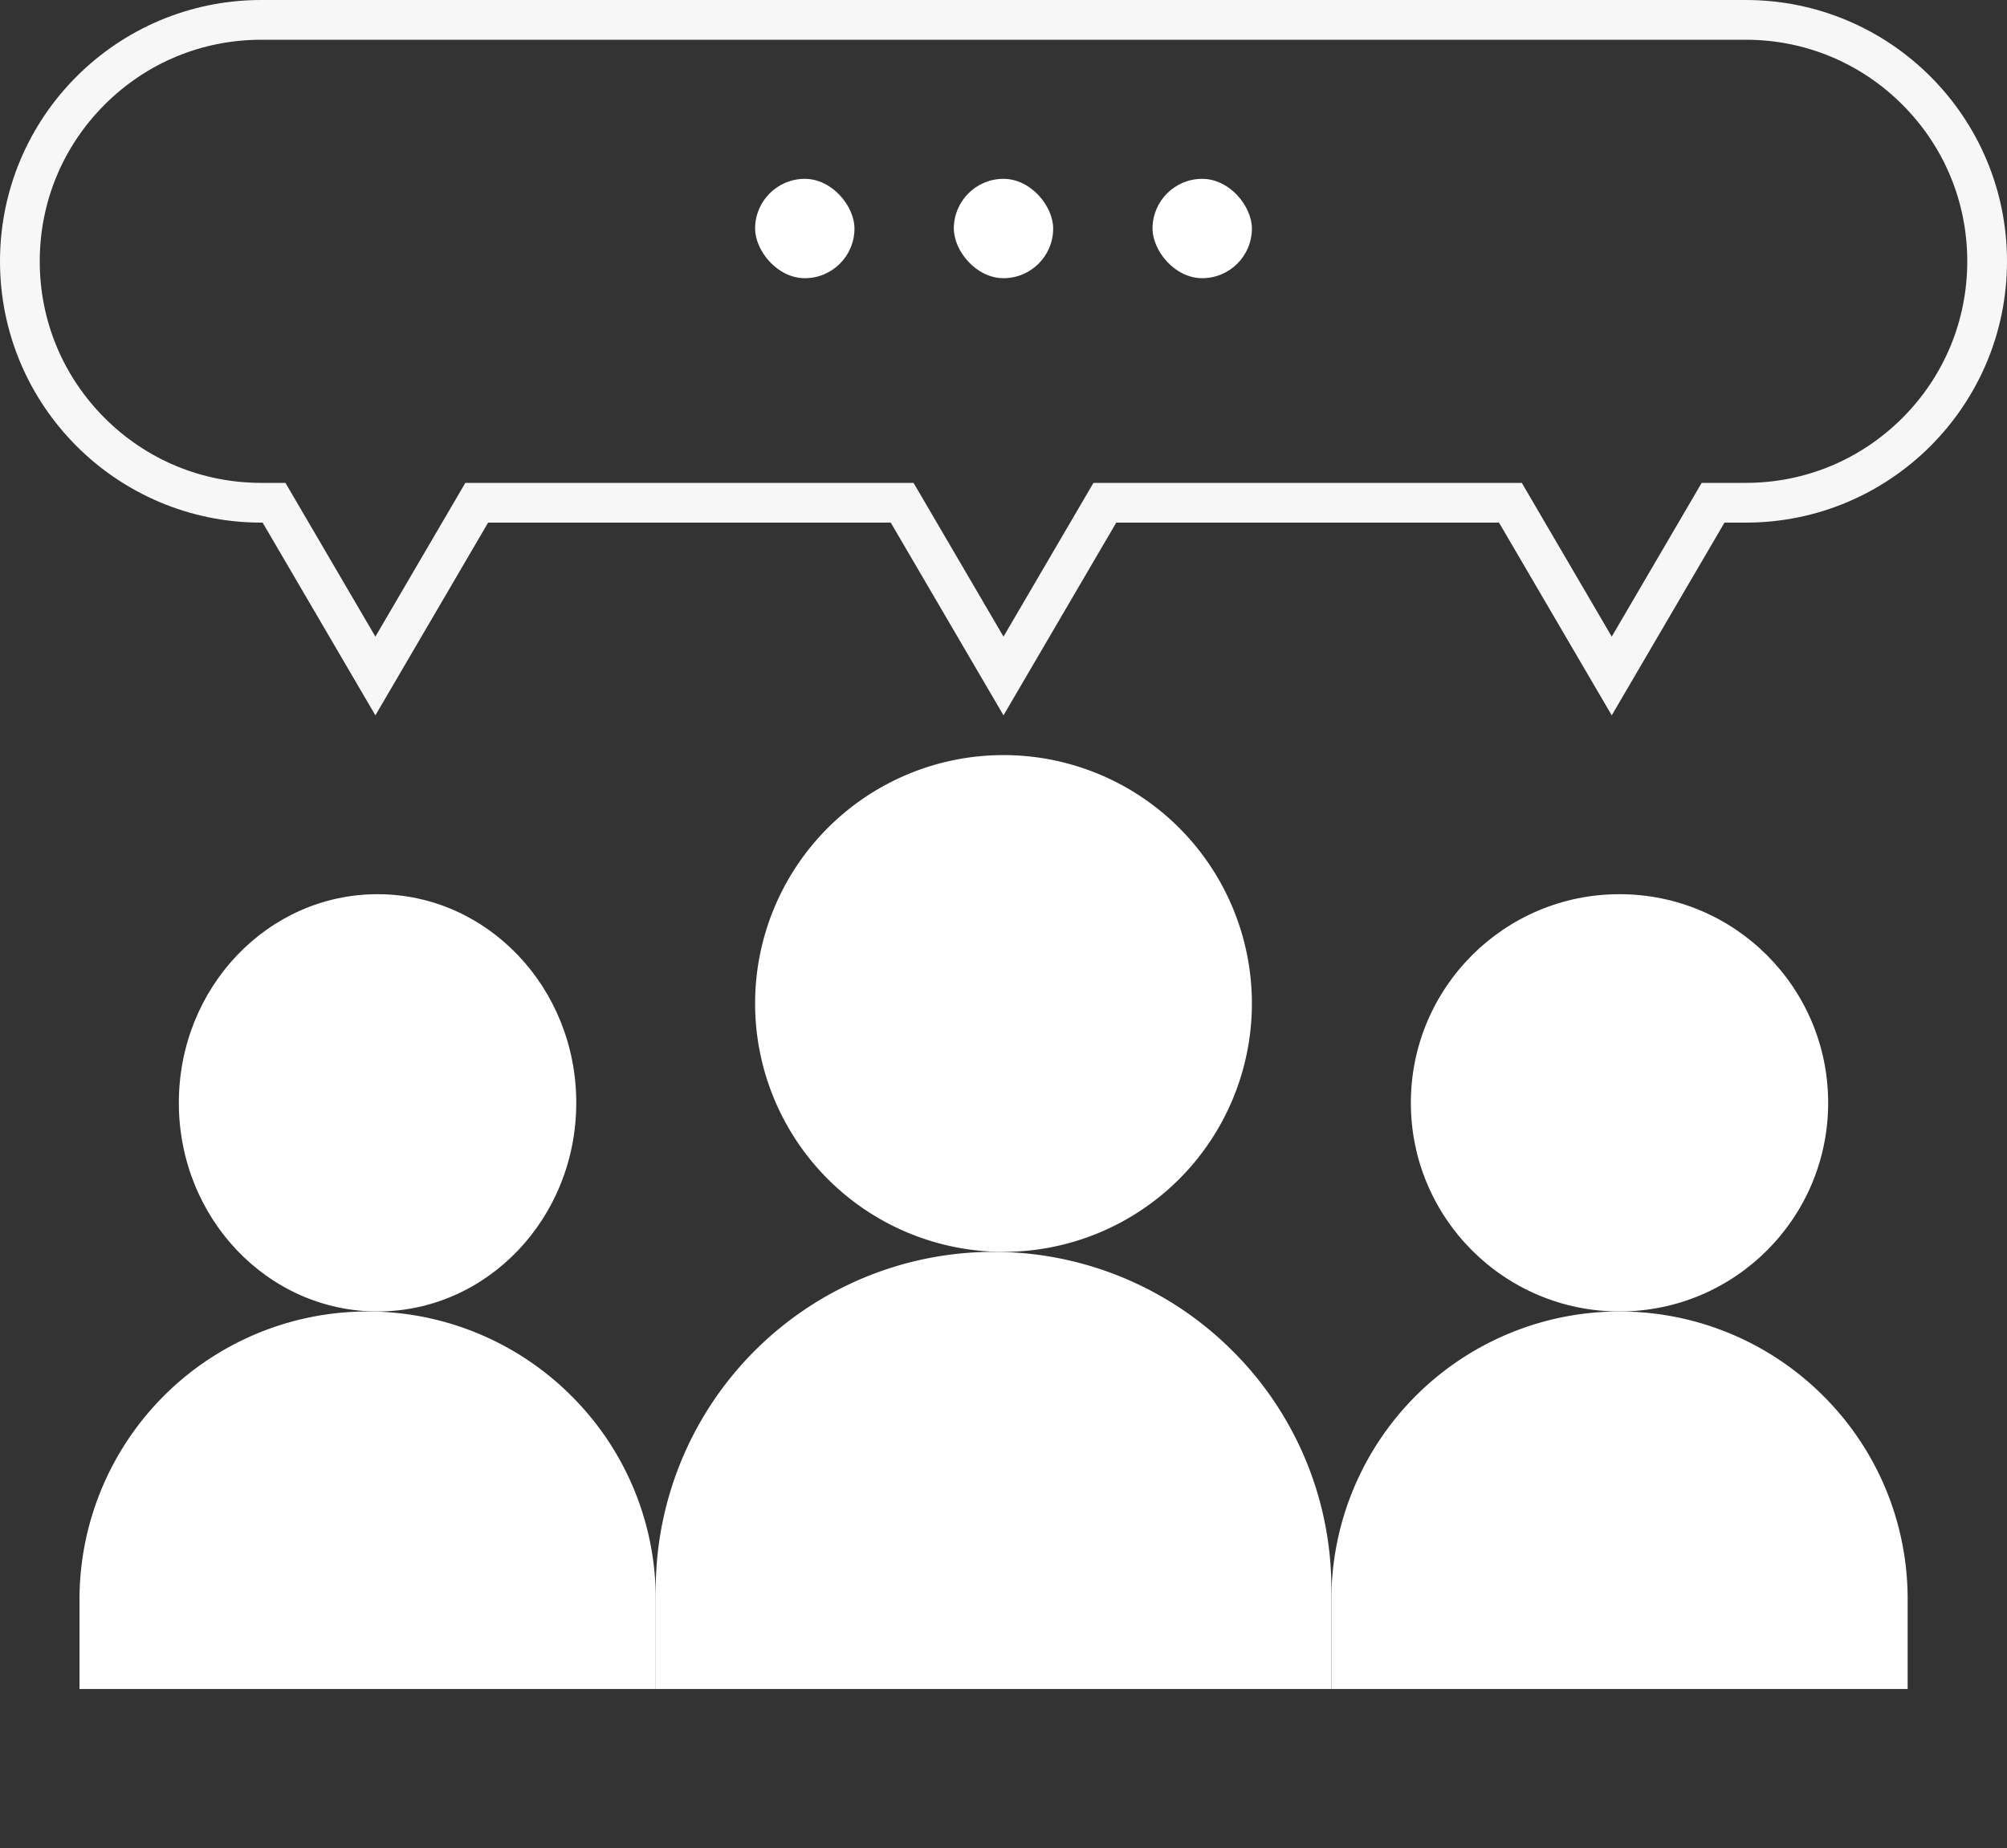 <svg xmlns="http://www.w3.org/2000/svg" width="101" height="93" viewBox="0 0 101 93">
  <rect x="0" y="0" width="101" height="93" fill="#333333" stroke="none"/>
  <g id="Group_196" data-name="Group 196" transform="translate(-963 -976)">
    <g id="Group_123" data-name="Group 123">
      <g id="Union_1" data-name="Union 1" transform="translate(963 976)" fill="none">
        <path d="M75.436,26.3H56.174L50.5,36l-5.674-9.7H24.564L18.891,36l-5.674-9.7H13.15a13.15,13.15,0,0,1,0-26.3h74.7a13.15,13.15,0,0,1,0,26.3H86.783L81.109,36Z" stroke="none"/>
        <path d="M 50.5 32.039 L 54.447 25.291 L 55.027 24.301 L 56.174 24.301 L 75.436 24.301 L 76.583 24.301 L 77.162 25.291 L 81.109 32.039 L 85.056 25.291 L 85.635 24.301 L 86.783 24.301 L 87.85 24.301 C 90.828 24.301 93.628 23.141 95.734 21.035 C 97.84 18.929 99 16.128 99 13.15 C 99 10.172 97.84 7.372 95.734 5.266 C 93.628 3.16 90.828 2 87.85 2 L 13.15 2 C 10.172 2 7.372 3.16 5.266 5.266 C 3.16 7.372 2 10.172 2 13.15 C 2 16.128 3.16 18.929 5.266 21.035 C 7.372 23.141 10.172 24.301 13.15 24.301 L 13.217 24.301 L 14.364 24.301 L 14.944 25.291 L 18.891 32.039 L 22.838 25.291 L 23.417 24.301 L 24.564 24.301 L 44.826 24.301 L 45.973 24.301 L 46.553 25.291 L 50.5 32.039 M 81.109 36 L 75.436 26.301 L 56.174 26.301 L 50.5 36 L 44.826 26.301 L 24.564 26.301 L 18.891 36 L 13.217 26.301 L 13.15 26.301 C 5.888 26.301 8.178710686479462e-07 20.413 8.178710686479462e-07 13.15 C 8.178710686479462e-07 5.888 5.888 0 13.15 0 L 87.85 0 C 95.112 0 101 5.888 101 13.15 C 101 20.413 95.112 26.301 87.85 26.301 L 86.783 26.301 L 81.109 36 Z" stroke="none" fill="#f7f7f7"/>
      </g>
      <g id="Group_125" data-name="Group 125">
        <rect id="Rectangle_763" data-name="Rectangle 763" width="5" height="5" rx="2.5" transform="translate(1001 985)" fill="#fff"/>
        <rect id="Rectangle_763-2" data-name="Rectangle 763" width="5" height="5" rx="2.5" transform="translate(1011 985)" fill="#fff"/>
        <rect id="Rectangle_763-3" data-name="Rectangle 763" width="5" height="5" rx="2.5" transform="translate(1021 985)" fill="#fff"/>
      </g>
    </g>
    <g id="Group_120" data-name="Group 120">
      <ellipse id="Ellipse_38" data-name="Ellipse 38" cx="10" cy="10.5" rx="10" ry="10.5" transform="translate(972 1021)" fill="#fff"/>
      <path id="Subtraction_5" data-name="Subtraction 5" d="M29,19H0V14.5A14.5,14.5,0,0,1,24.753,4.247,14.405,14.405,0,0,1,29,14.5V19Z" transform="translate(967 1042)" fill="#fff"/>
      <rect id="Rectangle_764" data-name="Rectangle 764" width="23" height="12" transform="translate(970 1057)" fill="none"/>
    </g>
    <g id="Group_122" data-name="Group 122">
      <circle id="Ellipse_40" data-name="Ellipse 40" cx="10.5" cy="10.5" r="10.5" transform="translate(1034 1021)" fill="#fff"/>
      <path id="Subtraction_7" data-name="Subtraction 7" d="M29,19H0V14.5A14.5,14.5,0,0,1,24.753,4.247,14.405,14.405,0,0,1,29,14.5V19Z" transform="translate(1030 1042)" fill="#fff"/>
      <rect id="Rectangle_765" data-name="Rectangle 765" width="23" height="12" transform="translate(1033 1057)" fill="none"/>
    </g>
    <g id="Group_121" data-name="Group 121">
      <path id="Path_190" data-name="Path 190" d="M12.5,0A12.5,12.5,0,1,1,0,12.5,12.5,12.5,0,0,1,12.5,0Z" transform="translate(1001 1014)" fill="#fff"/>
      <path id="Subtraction_6" data-name="Subtraction 6" d="M34,22H0V17A17,17,0,0,1,29.021,4.979,16.889,16.889,0,0,1,34,17v5Z" transform="translate(996 1039)" fill="#fff"/>
      <rect id="Rectangle_766" data-name="Rectangle 766" width="28" height="12" transform="translate(999 1057)" fill="none"/>
    </g>
  </g>
</svg>
